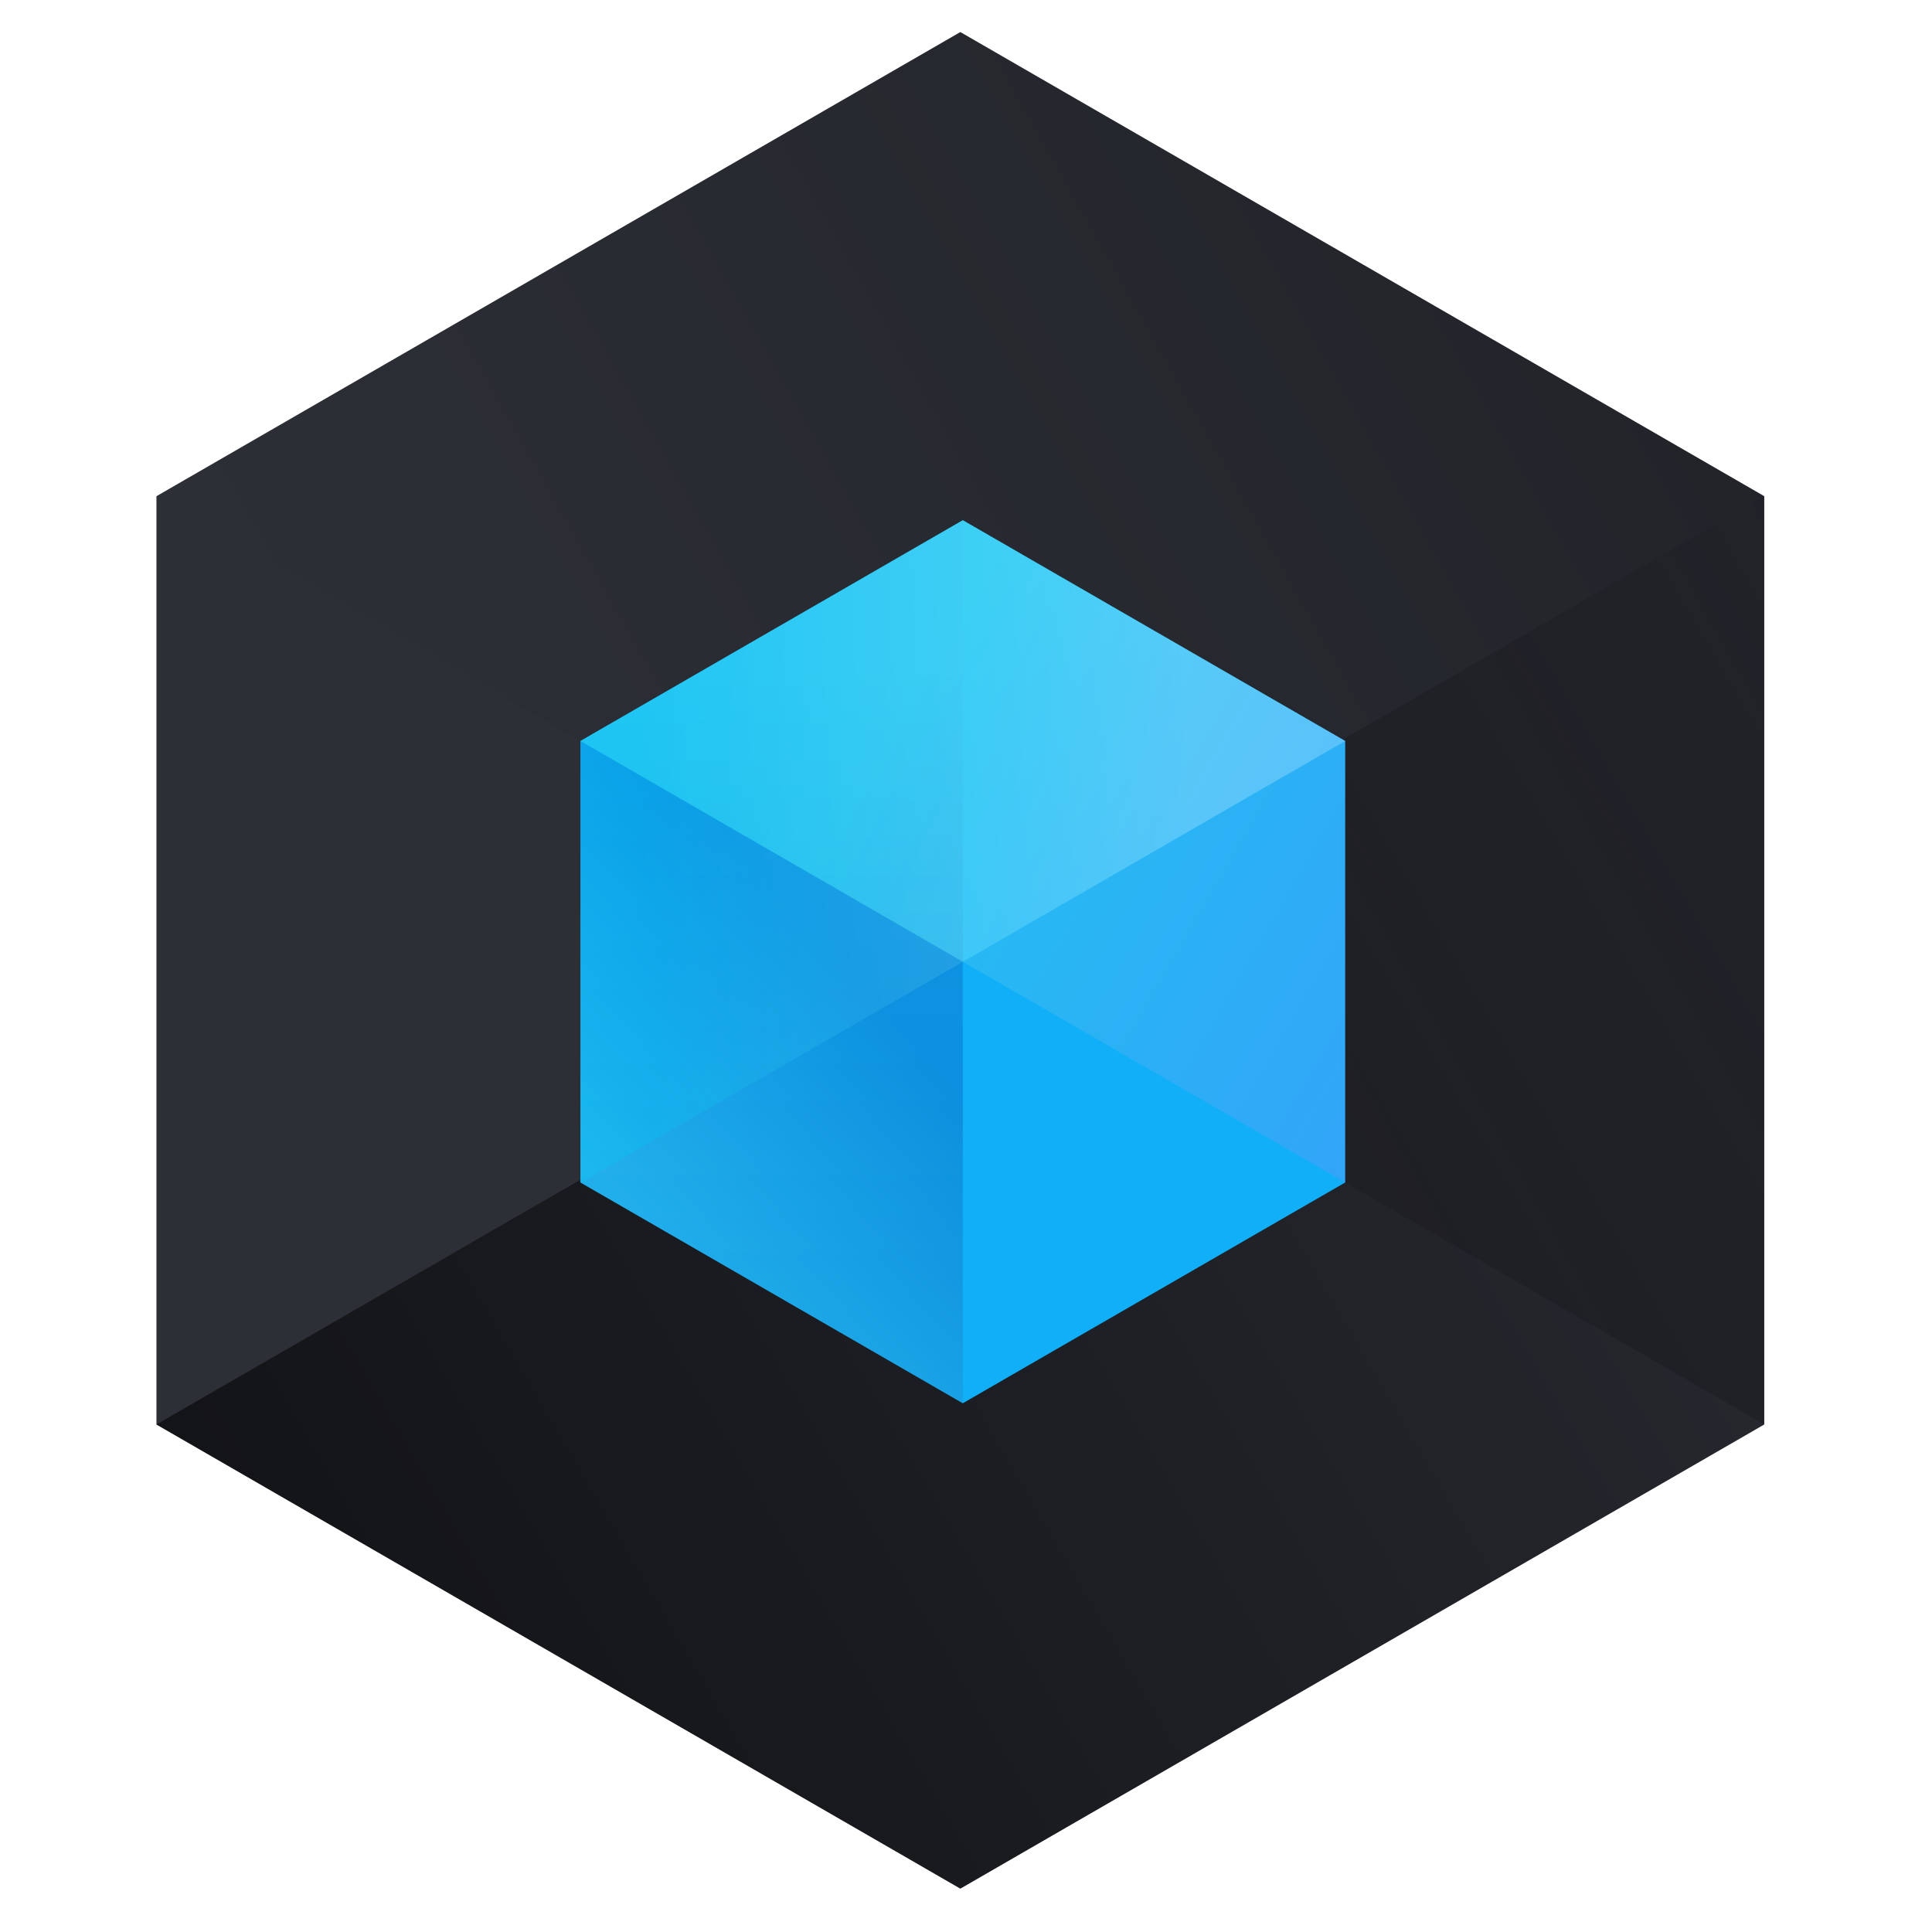 <?xml version="1.0" encoding="UTF-8"?>
<svg width="512px" height="512px" viewBox="0 0 512 512" version="1.1" xmlns="http://www.w3.org/2000/svg" xmlns:xlink="http://www.w3.org/1999/xlink">
    <title>logo</title>
    <defs>
        <linearGradient x1="50%" y1="0%" x2="50%" y2="100%" id="linearGradient-1">
            <stop stop-color="#000000" stop-opacity="0.072" offset="0%"></stop>
            <stop stop-color="#000000" offset="100%"></stop>
        </linearGradient>
        <linearGradient x1="50%" y1="0%" x2="50%" y2="100%" id="linearGradient-2">
            <stop stop-color="#000000" offset="0%"></stop>
            <stop stop-color="#000000" stop-opacity="0" offset="100%"></stop>
        </linearGradient>
        <linearGradient x1="5.197%" y1="24.078%" x2="53.067%" y2="87.5%" id="linearGradient-3">
            <stop stop-color="#6ED5FF" offset="0%"></stop>
            <stop stop-color="#00C0FF" offset="100%"></stop>
        </linearGradient>
        <linearGradient x1="50%" y1="69.498%" x2="50%" y2="0%" id="linearGradient-4">
            <stop stop-color="#51EFDF" offset="0%"></stop>
            <stop stop-color="#898BF8" offset="100%"></stop>
        </linearGradient>
        <linearGradient x1="24.945%" y1="73.842%" x2="100%" y2="36.188%" id="linearGradient-5">
            <stop stop-color="#51B6EF" offset="0%"></stop>
            <stop stop-color="#01105D" offset="100%"></stop>
        </linearGradient>
        <linearGradient x1="33.333%" y1="83.881%" x2="66.667%" y2="32.301%" id="linearGradient-6">
            <stop stop-color="#51D3EF" offset="0%"></stop>
            <stop stop-color="#005CB9" offset="100%"></stop>
            <stop stop-color="#005CB9" offset="100%"></stop>
        </linearGradient>
    </defs>
    <g id="logo" stroke="none" stroke-width="1" fill="none" fill-rule="evenodd">
        <g id="Group-3" transform="translate(-82, -82)">
            <g id="Group">
                <polygon id="Polygon" fill="#2D2F37" transform="translate(336.5, 336.5) rotate(-300) translate(-336.5, -336.5) " points="336.5 90.5 549.542 213.5 549.542 459.5 336.5 582.5 123.458 459.5 123.458 213.5"></polygon>
                <polygon id="Polygon-Copy-2" fill="url(#linearGradient-1)" opacity="0.576" transform="translate(389.761, 428.75) rotate(-300) translate(-389.761, -428.75) " points="283.239 182.75 496.282 305.75 496.282 551.75 283.239 674.75"></polygon>
                <polygon id="Polygon-Copy-3" fill="url(#linearGradient-2)" opacity="0.234" transform="translate(389.761, 305.75) rotate(-300) translate(-389.761, -305.75) " points="389.761 121.25 602.803 244.25 176.718 490.25 176.718 244.25"></polygon>
            </g>
            <g id="Group-2" transform="translate(177, 177)">
                <polygon id="Polygon-Copy" fill="#10AFF8" transform="translate(160.156, 159.875) rotate(-240) translate(-160.156, -159.875) " points="160.156 42.875 261.481 101.375 261.481 218.375 160.156 276.875 58.831 218.375 58.831 101.375"></polygon>
                <polygon id="Polygon-Copy-5" fill="url(#linearGradient-3)" opacity="0.685" transform="translate(134.825, 145.25) rotate(-240) translate(-134.825, -145.25) " points="236.15 174.5 134.825 233 33.5 174.5 33.5 57.5"></polygon>
                <polygon id="Polygon-Copy-4" fill="url(#linearGradient-4)" opacity="0.279" transform="translate(185.487, 116) rotate(-240) translate(-185.487, -116) " points="236.15 -1 236.15 233 134.825 174.5 134.825 57.5"></polygon>
                <polygon id="Polygon-Copy-6" fill="url(#linearGradient-5)" opacity="0.1" transform="translate(134.825, 145.25) rotate(-240) translate(-134.825, -145.25) " points="236.15 57.5 236.15 174.5 134.825 233 33.5 174.5"></polygon>
                <path d="M58.831,101.375 L160.155,159.875 L160.156,276.875 L58.831,218.375 L58.831,101.375 Z" id="Polygon-Copy-9" fill="url(#linearGradient-6)" opacity="0.274"></path>
            </g>
        </g>
    </g>
</svg>